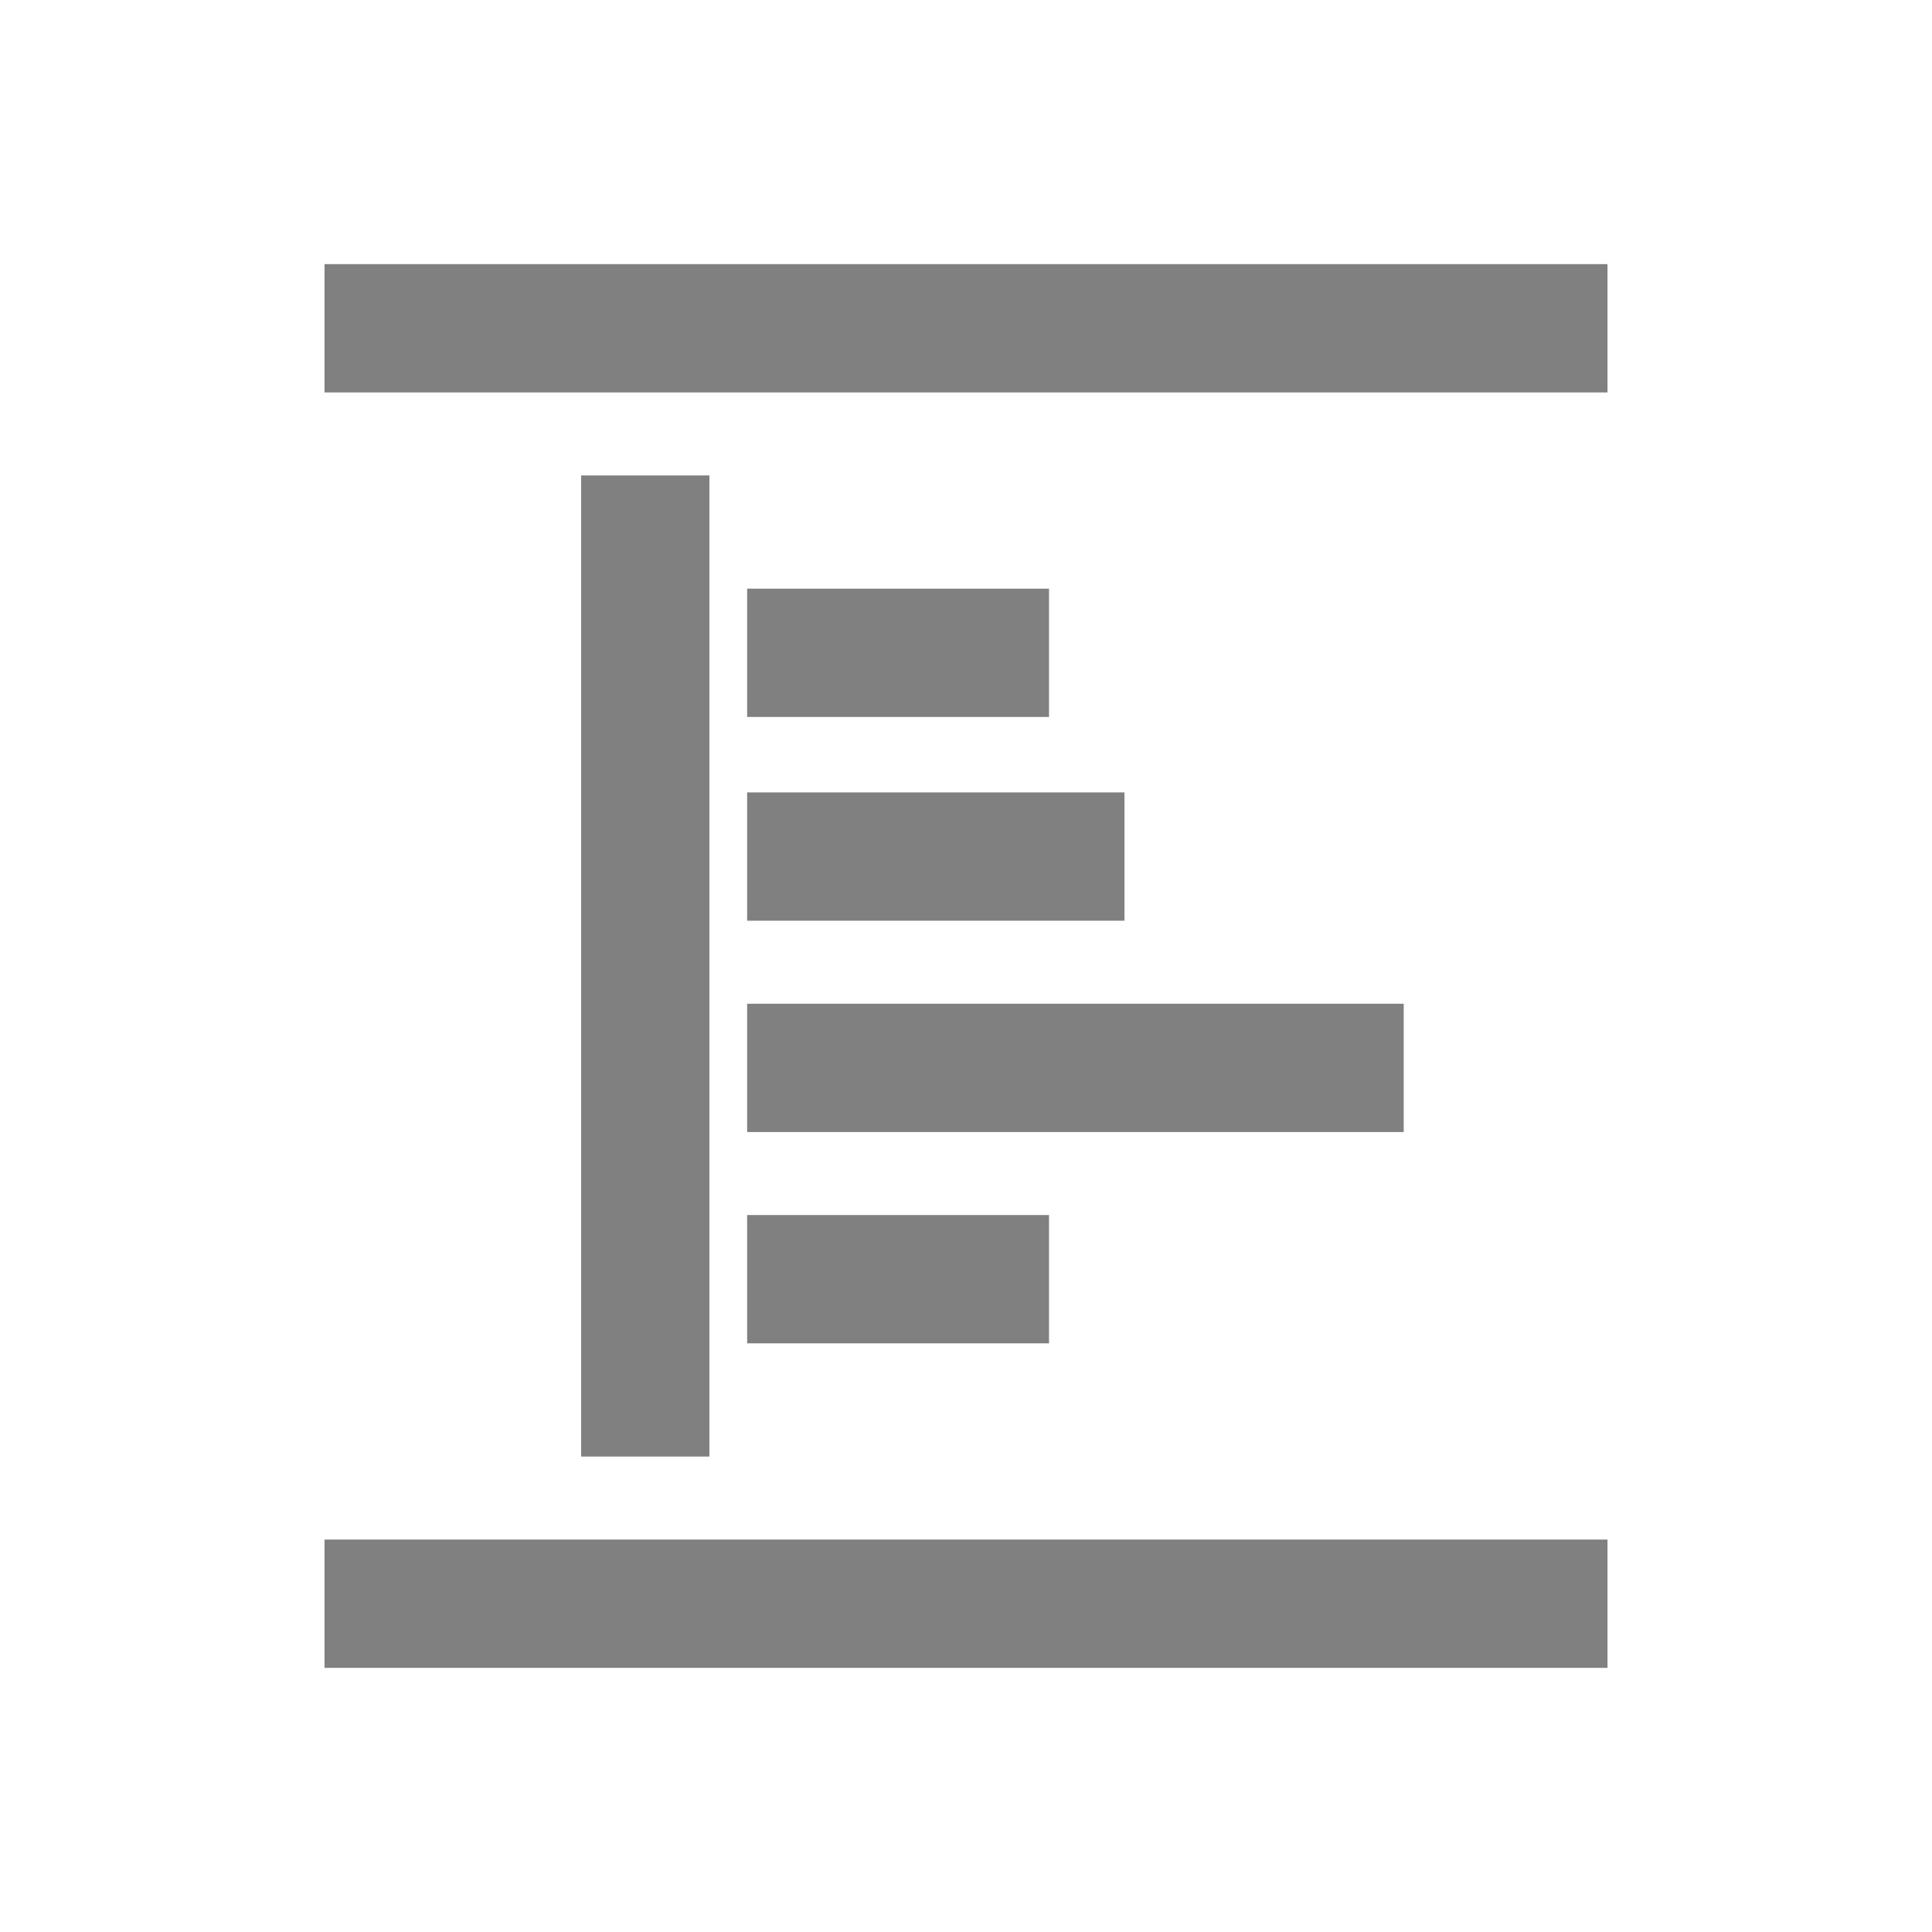<svg width="256" height="256" viewBox="0 0 256 256" fill="none" xmlns="http://www.w3.org/2000/svg">
<rect x="43" y="204" width="170" height="17" fill="#808080"/>
<rect x="43" y="35" width="170" height="17" fill="#808080"/>
<rect x="99" y="78" width="40" height="17" fill="#808080"/>
<rect x="99" y="105" width="50" height="17" fill="#808080"/>
<rect x="99" y="133" width="87" height="17" fill="#808080"/>
<rect x="99" y="161" width="40" height="17" fill="#808080"/>
<rect x="77" y="63" width="17" height="130" fill="#808080"/>
</svg>
